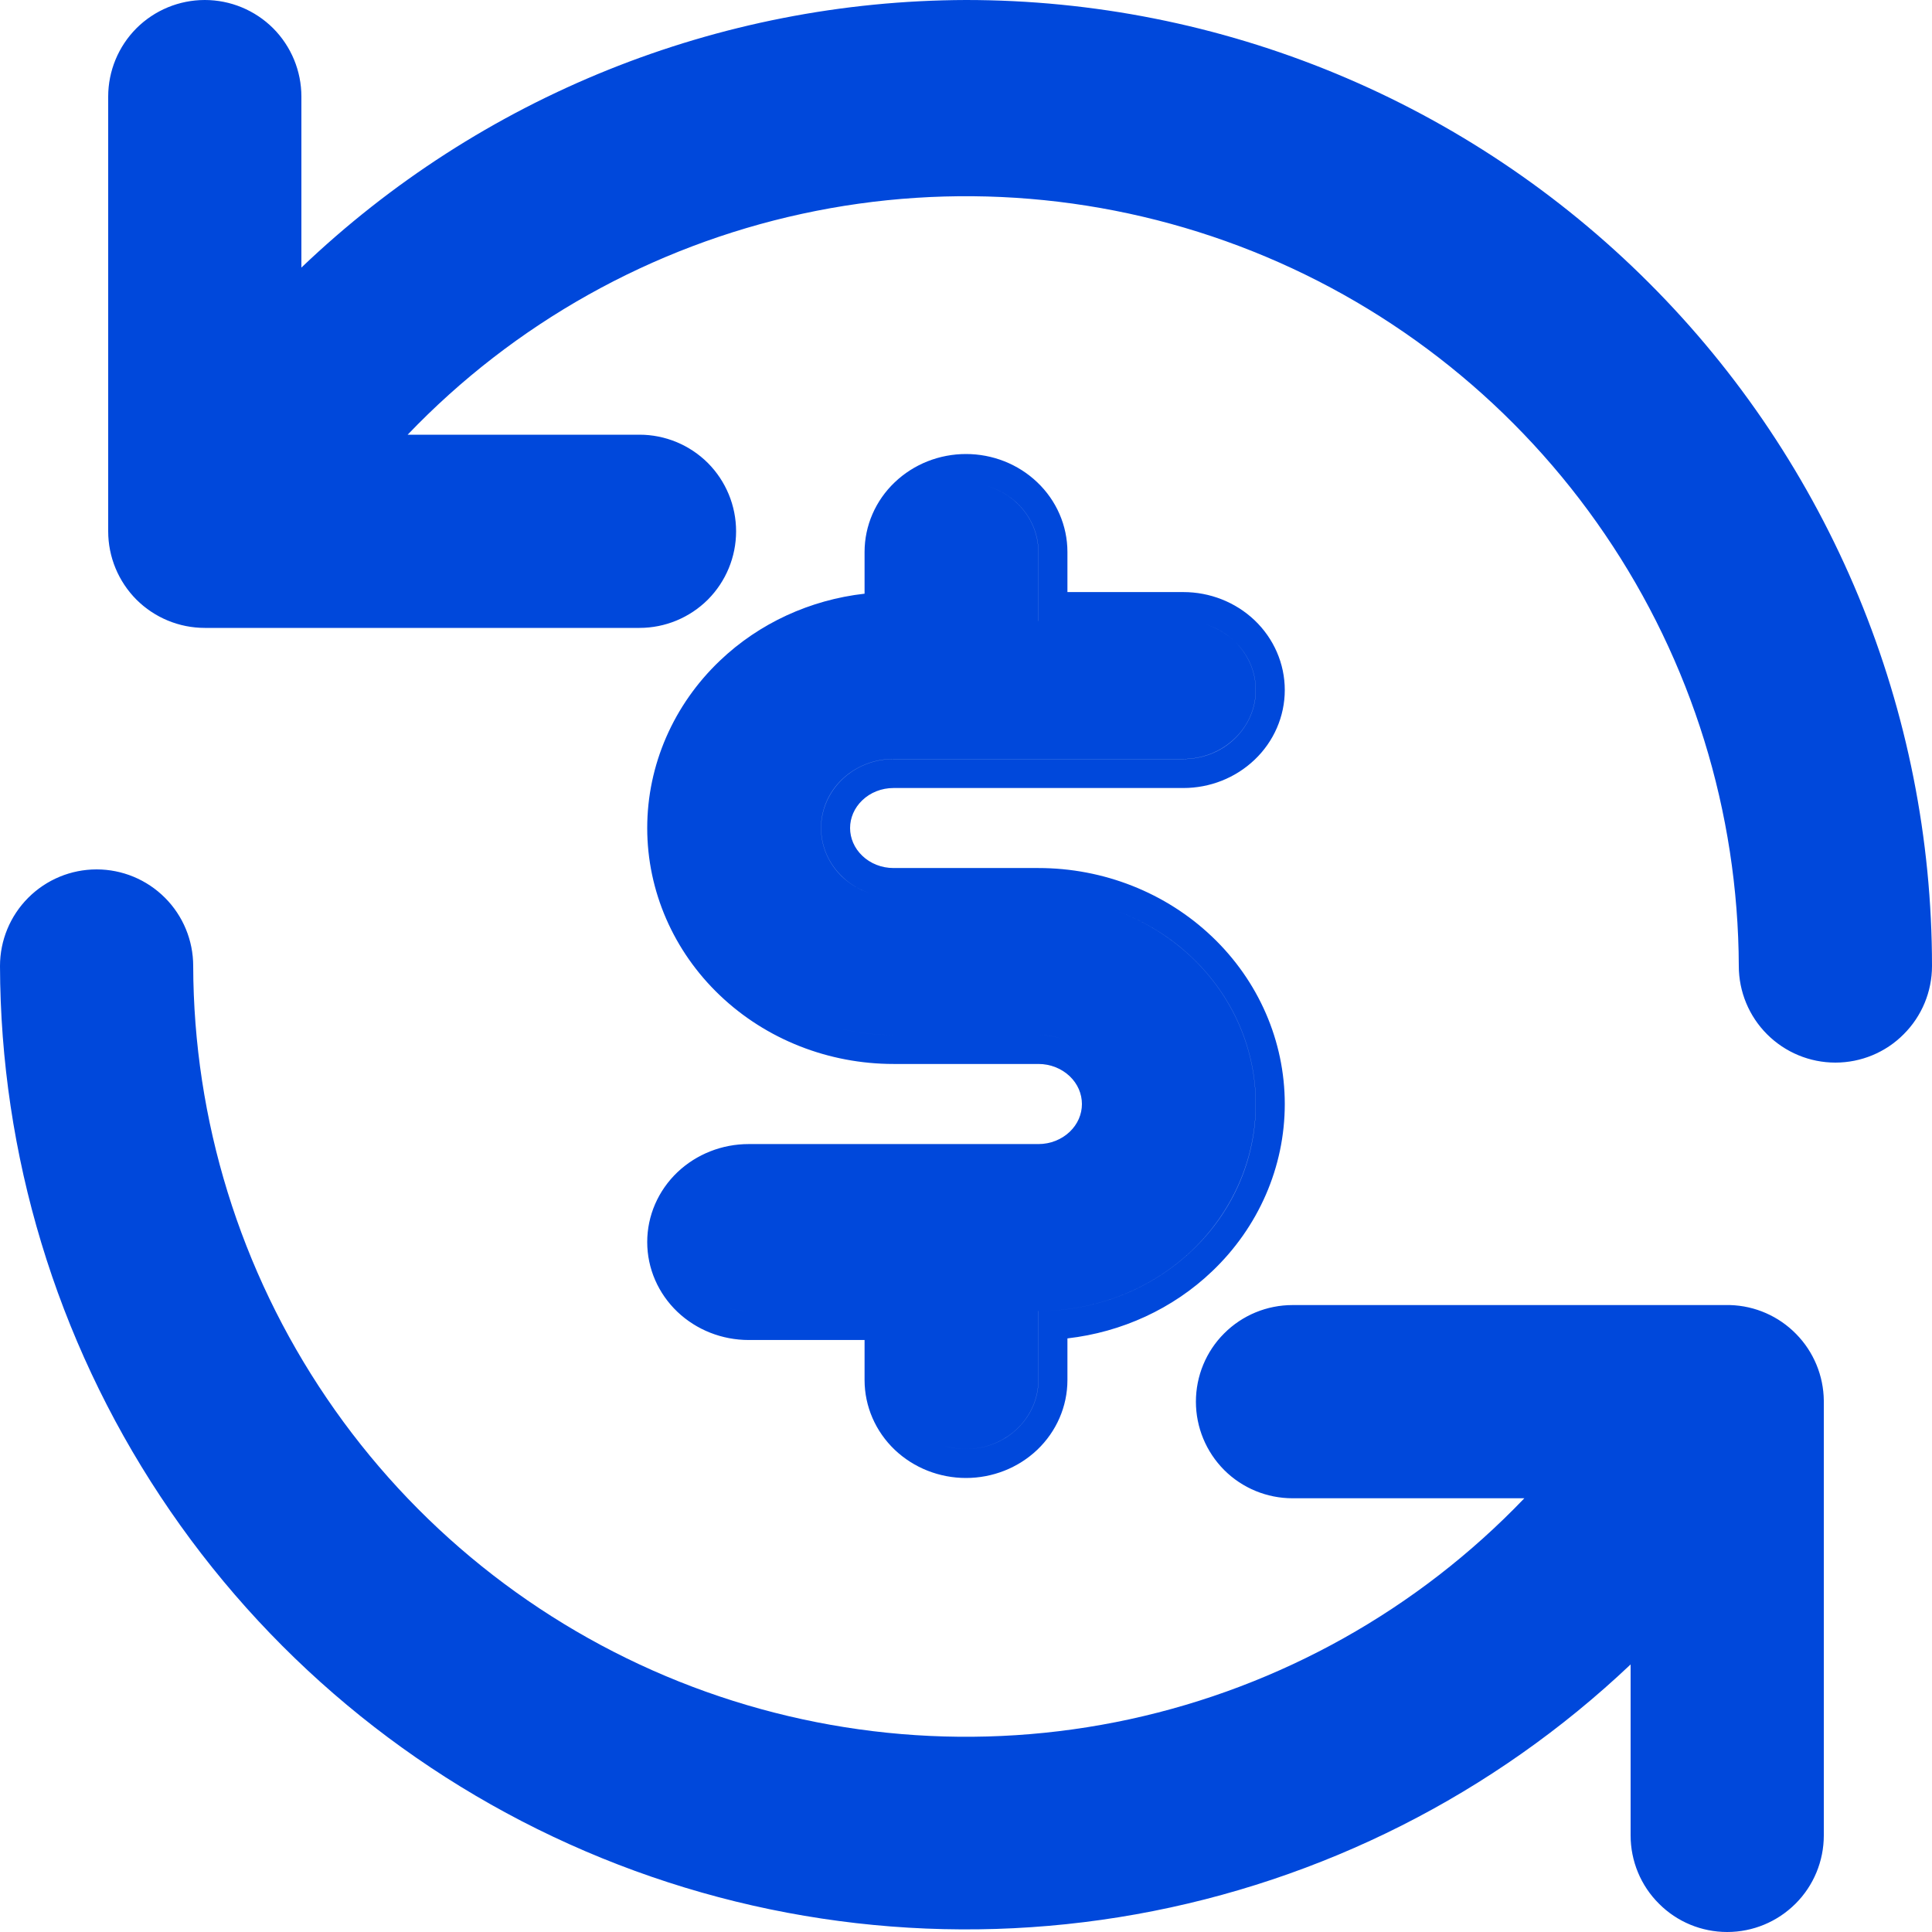 <svg width="24" height="24" viewBox="0 0 24 24" fill="none" xmlns="http://www.w3.org/2000/svg">
<path fill-rule="evenodd" clip-rule="evenodd" d="M16.056 16.212H21.492C21.802 16.221 22.096 16.35 22.313 16.572C22.53 16.793 22.653 17.09 22.656 17.4V22.8C22.656 23.118 22.53 23.424 22.305 23.648C22.079 23.874 21.774 24 21.456 24C21.138 24 20.832 23.874 20.608 23.648C20.382 23.424 20.256 23.118 20.256 22.8V20.676C18.555 22.288 16.42 23.367 14.113 23.78C11.806 24.193 9.429 23.921 7.275 22.998C5.121 22.076 3.284 20.543 1.992 18.588C0.699 16.634 0.006 14.343 0 12C0 11.682 0.126 11.377 0.351 11.152C0.577 10.926 0.882 10.8 1.2 10.8C1.518 10.8 1.823 10.926 2.049 11.152C2.274 11.377 2.4 11.682 2.4 12C2.405 13.915 2.982 15.784 4.058 17.368C5.133 18.952 6.658 20.178 8.436 20.889C10.213 21.599 12.163 21.763 14.034 21.357C15.905 20.951 17.612 19.995 18.936 18.612H16.056C15.738 18.612 15.432 18.486 15.207 18.261C14.982 18.035 14.856 17.73 14.856 17.412C14.856 17.094 14.982 16.788 15.207 16.564C15.432 16.338 15.738 16.212 16.056 16.212ZM3.744 3.324C5.968 1.199 8.924 0.009 12 0C13.576 0 15.136 0.31 16.592 0.913C18.048 1.516 19.371 2.4 20.485 3.515C21.6 4.629 22.483 5.952 23.087 7.408C23.69 8.864 24 10.424 24 12C24 12.318 23.874 12.623 23.648 12.848C23.424 13.074 23.118 13.2 22.8 13.2C22.482 13.2 22.177 13.074 21.951 12.848C21.726 12.623 21.6 12.318 21.6 12C21.593 10.086 21.014 8.219 19.937 6.637C18.861 5.055 17.336 3.83 15.559 3.121C13.781 2.412 11.833 2.25 9.963 2.656C8.093 3.062 6.387 4.017 5.064 5.4H7.944C8.262 5.4 8.567 5.526 8.793 5.751C9.018 5.977 9.144 6.282 9.144 6.6C9.144 6.918 9.018 7.223 8.793 7.449C8.567 7.674 8.262 7.8 7.944 7.8H2.544C2.226 7.8 1.921 7.674 1.695 7.449C1.47 7.223 1.344 6.918 1.344 6.6V1.2C1.344 0.882 1.47 0.577 1.695 0.351C1.921 0.126 2.226 0 2.544 0C2.862 0 3.167 0.126 3.393 0.351C3.618 0.577 3.744 0.882 3.744 1.2V3.324ZM15.585 9.438C15.347 9.665 15.029 9.789 14.7 9.789H11.1C10.951 9.789 10.812 9.845 10.712 9.941C10.613 10.035 10.56 10.16 10.56 10.286C10.56 10.412 10.613 10.537 10.712 10.631C10.812 10.727 10.951 10.783 11.1 10.783H12.9C13.706 10.783 14.482 11.088 15.057 11.636C15.633 12.184 15.96 12.931 15.96 13.715C15.96 14.498 15.633 15.245 15.057 15.793C14.569 16.259 13.934 16.549 13.26 16.626V17.143C13.26 17.472 13.123 17.783 12.885 18.01C12.647 18.236 12.329 18.36 12 18.36C11.671 18.36 11.353 18.236 11.115 18.01C10.877 17.783 10.74 17.472 10.74 17.143V16.646H9.3C8.971 16.646 8.653 16.522 8.415 16.296C8.177 16.069 8.04 15.758 8.04 15.429C8.04 15.1 8.177 14.789 8.415 14.562C8.653 14.336 8.971 14.212 9.3 14.212H12.9C13.049 14.212 13.188 14.155 13.288 14.06C13.388 13.965 13.44 13.841 13.44 13.715C13.44 13.588 13.388 13.464 13.288 13.369C13.188 13.274 13.049 13.217 12.9 13.217H11.1C10.294 13.217 9.518 12.913 8.943 12.365C8.367 11.817 8.04 11.069 8.04 10.286C8.04 9.503 8.367 8.755 8.943 8.207C9.431 7.741 10.066 7.451 10.74 7.375V6.857C10.74 6.529 10.877 6.217 11.115 5.991C11.353 5.764 11.671 5.64 12 5.64C12.329 5.64 12.647 5.764 12.885 5.991C13.123 6.217 13.26 6.529 13.26 6.857V7.355H14.7C15.029 7.355 15.347 7.479 15.585 7.705C15.823 7.932 15.96 8.243 15.96 8.572C15.96 8.9 15.823 9.212 15.585 9.438ZM14.7 9.429H11.1C10.861 9.429 10.633 9.519 10.464 9.68C10.295 9.841 10.2 10.059 10.2 10.286C10.2 10.513 10.295 10.731 10.464 10.892C10.566 10.99 10.692 11.062 10.828 11.103C10.691 11.062 10.566 10.99 10.462 10.892C10.294 10.731 10.199 10.513 10.199 10.286C10.199 10.058 10.294 9.84 10.462 9.68C10.631 9.519 10.86 9.428 11.099 9.428H14.699C14.938 9.428 15.166 9.338 15.335 9.177C15.504 9.017 15.599 8.799 15.599 8.571C15.599 8.344 15.504 8.126 15.335 7.965C15.232 7.867 15.107 7.796 14.971 7.754C15.108 7.796 15.233 7.867 15.336 7.966C15.505 8.126 15.6 8.344 15.6 8.572C15.6 8.799 15.505 9.017 15.336 9.178C15.168 9.339 14.939 9.429 14.7 9.429ZM14.808 11.896C14.499 11.602 14.124 11.387 13.716 11.263C14.124 11.387 14.501 11.602 14.809 11.896C15.316 12.379 15.6 13.033 15.6 13.715C15.6 14.397 15.316 15.051 14.809 15.533C14.303 16.015 13.616 16.286 12.9 16.286V17.143C12.9 17.37 12.805 17.588 12.636 17.749C12.468 17.91 12.239 18 12 18C11.907 18 11.815 17.986 11.727 17.96C11.814 17.986 11.906 18 11.999 18C12.238 18 12.466 17.91 12.635 17.749C12.804 17.588 12.899 17.37 12.899 17.143V16.286C13.615 16.286 14.302 16.015 14.808 15.533C15.314 15.05 15.599 14.396 15.599 13.714C15.599 13.032 15.314 12.378 14.808 11.896ZM11.099 16.286V16.286H9.3C9.207 16.286 9.115 16.272 9.028 16.246C9.115 16.272 9.206 16.286 9.299 16.286H11.099ZM12.899 12.857C12.991 12.857 13.082 12.871 13.169 12.897C13.083 12.871 12.992 12.857 12.9 12.857H11.1C10.822 12.857 10.547 12.816 10.287 12.738C10.547 12.816 10.821 12.857 11.099 12.857H12.899ZM12.635 6.251C12.533 6.153 12.407 6.081 12.271 6.04C12.408 6.081 12.533 6.153 12.636 6.251C12.805 6.412 12.9 6.63 12.9 6.857V7.714H12.899V6.857C12.899 6.63 12.804 6.412 12.635 6.251Z" fill="#0048DB"/>
</svg>
